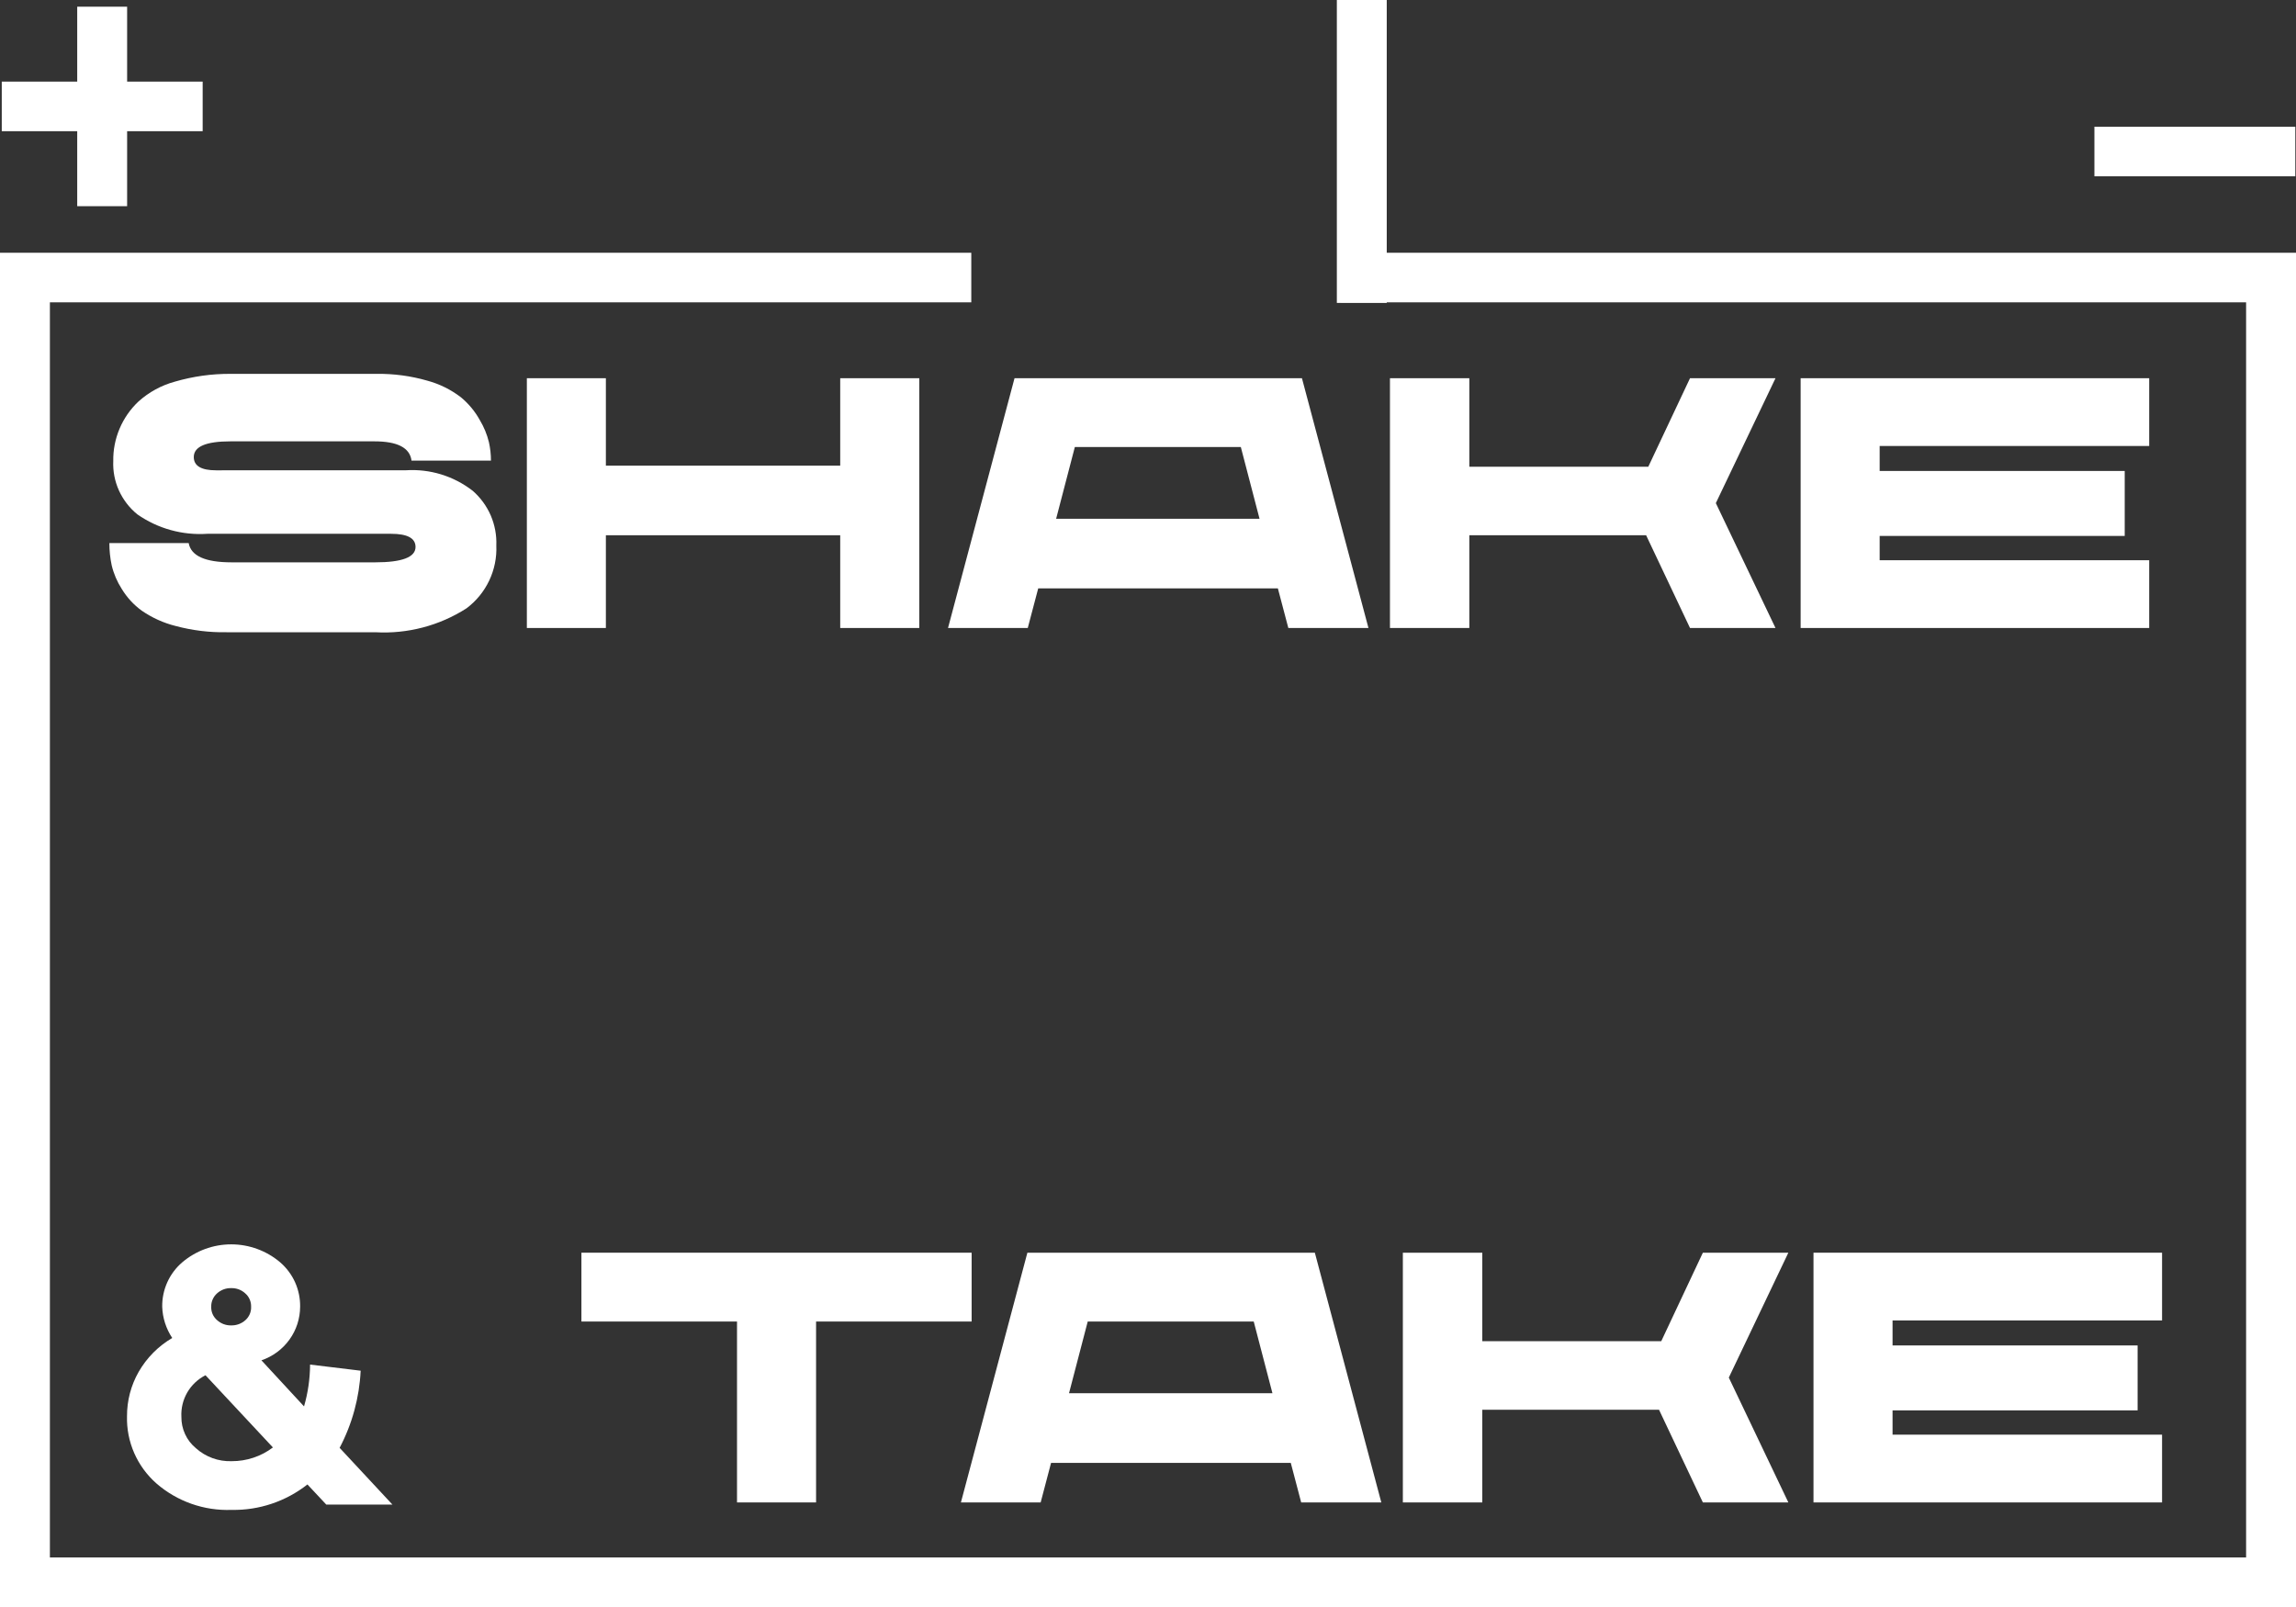 <svg width="60" height="42" viewBox="0 0 60 42" fill="none" xmlns="http://www.w3.org/2000/svg">
<rect x="0" y="0" width="60" height="42" fill="#333333" stroke="none"/>
<g clip-path="url(#clip0_48_68)">
<path d="M60 42H0V6.606H25.382V7.902H1.304V40.705H58.696V7.902H35.046V6.606H60V42Z" fill="white"/>
<path d="M10.604 12.291C11.234 12.25 11.857 12.441 12.354 12.828C12.557 13.005 12.718 13.226 12.825 13.473C12.931 13.721 12.981 13.989 12.97 14.257C12.984 14.573 12.92 14.888 12.784 15.174C12.648 15.46 12.445 15.709 12.191 15.899C11.483 16.353 10.648 16.572 9.807 16.524H5.92C5.473 16.532 5.027 16.477 4.595 16.362C4.276 16.283 3.974 16.146 3.704 15.96C3.493 15.807 3.316 15.613 3.181 15.391C3.06 15.202 2.971 14.994 2.919 14.776C2.878 14.585 2.858 14.39 2.858 14.194H4.931C4.99 14.528 5.362 14.697 6.05 14.697H9.807C10.507 14.697 10.859 14.563 10.859 14.295C10.859 14.065 10.645 13.951 10.219 13.951H5.42C4.769 13.995 4.123 13.816 3.589 13.443C3.382 13.275 3.218 13.061 3.108 12.819C2.999 12.577 2.948 12.313 2.96 12.049C2.955 11.758 3.012 11.471 3.125 11.203C3.238 10.936 3.405 10.695 3.617 10.495C3.89 10.249 4.217 10.07 4.572 9.974C5.043 9.837 5.531 9.768 6.022 9.771H9.842C10.29 9.765 10.737 9.825 11.167 9.949C11.486 10.035 11.784 10.183 12.046 10.384C12.245 10.549 12.412 10.75 12.537 10.976C12.646 11.157 12.727 11.353 12.777 11.558C12.812 11.716 12.83 11.877 12.83 12.039H10.754C10.711 11.702 10.387 11.535 9.786 11.535H6.022C5.382 11.535 5.064 11.672 5.064 11.945C5.064 12.175 5.257 12.292 5.647 12.292L10.604 12.291Z" fill="white"/>
<path d="M21.957 9.885H24.023V16.413H21.957V13.989H15.833V16.413H13.768V9.885H15.833V12.17H21.957V9.885Z" fill="white"/>
<path d="M33.667 16.413L33.394 15.378H27.131L26.858 16.413H24.774L26.512 9.885H34.023L35.761 16.413H33.667ZM27.599 13.559H32.915L32.426 11.684H28.088L27.599 13.559Z" fill="white"/>
<path d="M46.398 9.885L44.839 13.149L46.398 16.413H44.164L43.017 13.989H38.397V16.413H36.323V9.885H38.397V12.198H43.074L44.164 9.885H46.398Z" fill="white"/>
<path d="M56.164 11.656H49.12V12.309H55.524V14.007H49.12V14.642H56.164V16.413H47.055V9.885H56.164V11.656Z" fill="white"/>
<path d="M25.391 32.74V34.539H21.326V39.267H19.26V34.539H15.194V32.74H25.391Z" fill="white"/>
<path d="M34.003 39.267L33.731 38.233H27.467L27.195 39.267H25.111L26.848 32.74H34.36L36.097 39.267H34.003ZM27.936 36.413H33.252L32.763 34.539H28.425L27.936 36.413Z" fill="white"/>
<path d="M46.734 32.74L45.178 36.004L46.734 39.267H44.5L43.354 36.844H38.736V39.267H36.66V32.74H38.736V35.052H43.413L44.5 32.74H46.734Z" fill="white"/>
<path d="M56.5 34.511H49.457V35.164H55.861V36.861H49.457V37.496H56.5V39.267H47.391V32.74H56.5V34.511Z" fill="white"/>
<path d="M3.319 37.016C3.317 36.608 3.422 36.206 3.625 35.852C3.835 35.487 4.137 35.182 4.501 34.969C4.339 34.725 4.248 34.443 4.239 34.151C4.236 33.932 4.281 33.715 4.371 33.515C4.461 33.315 4.594 33.136 4.761 32.993C5.118 32.689 5.572 32.522 6.042 32.522C6.512 32.522 6.966 32.689 7.323 32.993C7.489 33.137 7.622 33.315 7.712 33.515C7.801 33.715 7.846 33.932 7.843 34.151C7.842 34.461 7.745 34.762 7.563 35.013C7.382 35.264 7.126 35.453 6.832 35.553L7.945 36.757C8.048 36.402 8.101 36.034 8.103 35.664L9.425 35.824C9.391 36.528 9.204 37.216 8.875 37.84L10.255 39.323H8.526L8.034 38.797C7.471 39.24 6.771 39.476 6.052 39.462C5.333 39.489 4.63 39.242 4.088 38.771C3.839 38.552 3.641 38.281 3.508 37.978C3.375 37.675 3.31 37.346 3.319 37.016ZM5.12 37.85C5.375 38.079 5.709 38.2 6.052 38.189C6.442 38.191 6.822 38.065 7.132 37.83L5.37 35.943C5.171 36.044 5.006 36.2 4.894 36.392C4.783 36.584 4.729 36.804 4.74 37.026C4.738 37.183 4.77 37.338 4.836 37.481C4.901 37.624 4.999 37.75 5.12 37.85ZM5.67 34.5C5.771 34.593 5.905 34.644 6.042 34.64C6.178 34.643 6.31 34.595 6.411 34.505C6.461 34.461 6.501 34.406 6.527 34.345C6.553 34.284 6.565 34.218 6.562 34.151C6.564 34.086 6.551 34.021 6.525 33.961C6.499 33.901 6.461 33.848 6.411 33.805C6.312 33.712 6.179 33.662 6.042 33.666C5.905 33.662 5.771 33.712 5.67 33.805C5.622 33.848 5.583 33.902 5.557 33.962C5.531 34.022 5.518 34.086 5.52 34.151C5.517 34.217 5.529 34.282 5.555 34.343C5.581 34.403 5.621 34.457 5.67 34.501V34.5Z" fill="white"/>
<path d="M3.322 0.175H2.018V5.389H3.322V0.175Z" fill="white"/>
<path d="M5.296 2.133H0.046V3.429H5.296V2.133Z" fill="white"/>
<path d="M59.982 3.312H54.732V4.607H59.982V3.312Z" fill="white"/>
<path d="M36.239 0H34.935V7.917H36.239V0Z" fill="white"/>
</g>
<defs>
<clipPath id="clip0_48_68">
<rect width="60" height="42" fill="white"/>
</clipPath>
</defs>
</svg>
